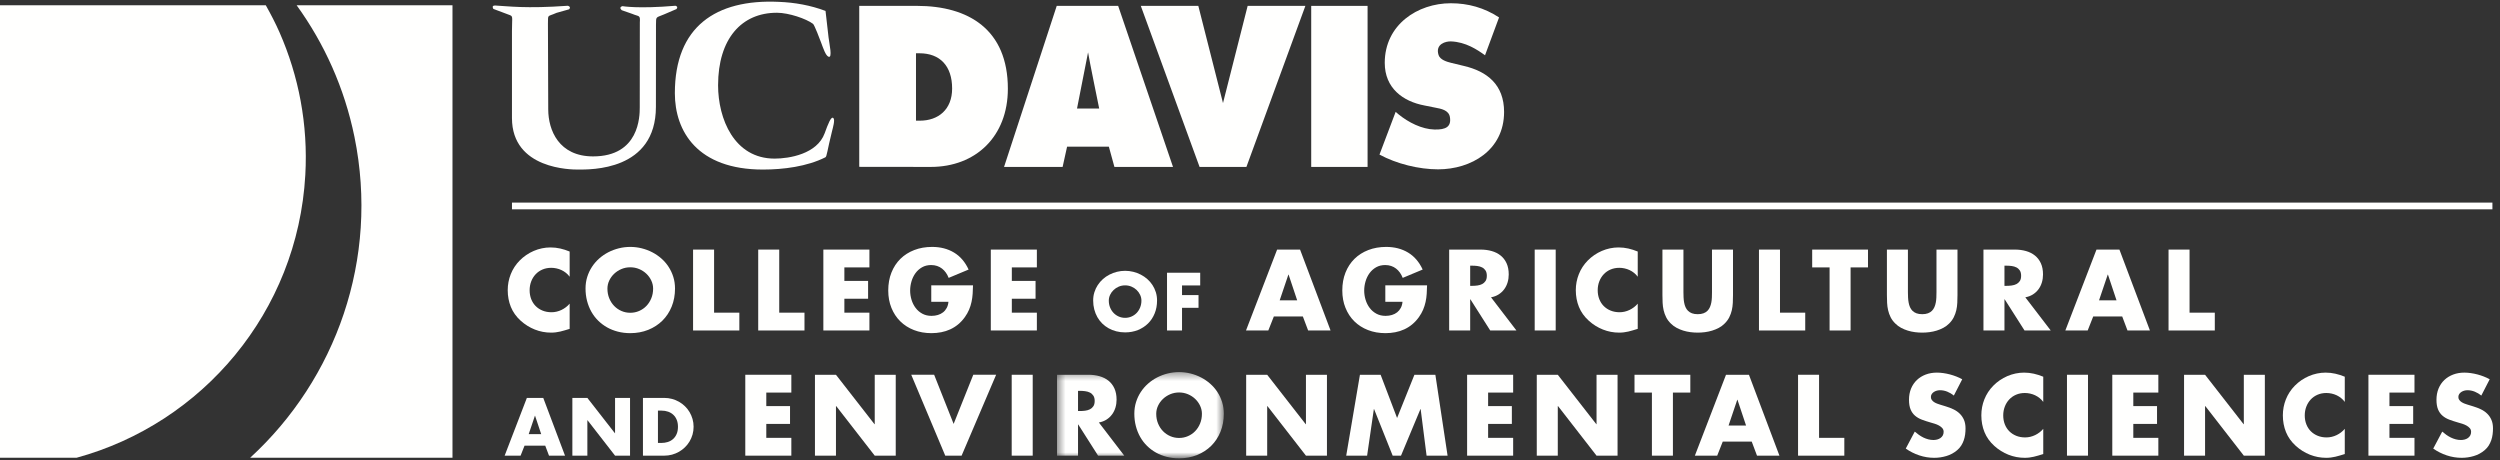 <?xml version="1.0" encoding="UTF-8"?>
<svg width="315px" height="58px" viewBox="0 0 315 58" version="1.1" xmlns="http://www.w3.org/2000/svg" xmlns:xlink="http://www.w3.org/1999/xlink">
    <rect x="0" y="0" width="315" height="58" fill="#333333" stroke="none"/>
    <!-- Generator: Sketch 62 (91390) - https://sketch.com -->
    <title>caes-logo</title>
    <desc>Created with Sketch.</desc>
    <defs>
        <polygon id="path-1" points="0.433 0.383 21.451 0.383 21.451 11.205 0.433 11.205"></polygon>
    </defs>
    <g id="Page-1" stroke="none" stroke-width="1" fill="none" fill-rule="evenodd">
        <g id="phase-5-brand-2.0" transform="translate(-986, -100)">
            <g id="caes-logo" transform="translate(986, 100)">
                <path d="M38.469,22.052 C38.828,15.668 37.63,9.562 35.224,4.087 C34.708,2.912 34.116,1.779 33.492,0.667 L0,0.667 L0,57.677 L9.648,57.677 C25.472,53.356 37.495,39.332 38.469,22.052" id="Fill-1" fill="#FFFFFE"></path>
                <path d="M37.379,0.667 C40.853,5.474 43.4,11.063 44.663,17.252 C47.804,32.645 42.314,47.788 31.518,57.677 L57.013,57.677 L57.013,0.667 L37.379,0.667" id="Fill-2" fill="#FFFFFE"></path>
                <path d="M173.815,19.478 L175.853,14.092 L176.206,14.399 C177.455,15.418 179.151,16.285 180.751,16.32 C182.182,16.353 182.88,15.972 182.69,14.761 C182.55,13.857 181.529,13.697 180.889,13.572 L179.491,13.292 C176.768,12.783 174.478,11.104 174.478,7.921 C174.478,3.109 178.626,0.41 182.798,0.41 C184.988,0.41 187,0.968 188.881,2.193 L187.114,6.965 C186.144,6.266 184.678,5.283 182.82,5.216 C182.209,5.193 180.81,5.515 181.258,6.933 C181.451,7.537 182.317,7.792 182.851,7.921 L184.432,8.303 C187.38,8.989 189.515,10.669 189.515,14.106 C189.515,18.944 185.342,21.337 181.198,21.337 C178.779,21.337 175.978,20.648 173.815,19.478" id="Fill-3" fill="#FFFFFE"></path>
                <polygon id="Fill-4" fill="#FFFFFE" points="165.213 21.032 172.315 21.032 172.315 0.741 165.213 0.741"></polygon>
                <polyline id="Fill-5" fill="#FFFFFE" points="157.204 0.74 164.478 0.74 157.048 21.032 151.146 21.032 143.74 0.74 150.988 0.74 154.098 12.986 157.204 0.74"></polyline>
                <path d="M137.096,6.598 L137.096,6.598 C137.225,7.461 138.497,13.672 138.497,13.672 L135.705,13.672 L137.096,6.598 Z M126.511,21.032 L133.89,21.032 L134.452,18.484 L139.717,18.484 L140.416,21.032 L147.799,21.032 L140.888,0.741 L133.148,0.741 L126.511,21.032 L126.511,21.032 Z" id="Fill-6" fill="#FFFFFE"></path>
                <g id="Group-10" transform="translate(84.75, 0)" fill="#FFFFFE">
                    <path d="M23.515,0.74 L30.789,0.74 C37.282,0.74 42.241,3.721 42.241,11.18 C42.241,17.189 38.2,21.032 32.522,21.032 L23.515,21.021 L23.515,0.74 Z M30.665,15.206 L31.141,15.206 C33.481,15.206 35.218,13.802 35.218,11.153 C35.218,8.303 33.68,6.713 31.108,6.713 L30.665,6.713 L30.665,15.206 L30.665,15.206 Z" id="Fill-7"></path>
                    <path d="M19.267,1.377 L19.647,4.708 C19.735,5.497 20.188,7.394 19.628,7.14 C19.28,6.984 18.993,6.125 18.708,5.36 C18.563,4.973 17.872,3.139 17.691,3.005 C16.816,2.351 14.636,1.613 13.16,1.607 C8.687,1.59 5.729,4.89 5.729,10.747 C5.729,14.947 7.739,19.985 12.854,19.985 C14.687,19.985 18.197,19.409 19.154,16.801 C19.585,15.62 19.98,14.571 20.266,14.89 C20.479,15.122 20.202,16.067 20.075,16.576 C19.471,18.994 19.439,19.727 19.249,19.82 C16.938,20.982 13.973,21.364 11.38,21.364 C3.13,21.364 0.282,16.551 0.282,11.74 C0.282,3.39 5.411,-0.127 13.361,0.233 C15.372,0.308 17.384,0.666 19.267,1.377" id="Fill-9"></path>
                </g>
                <path d="M79.662,1.748 L78.341,1.286 C77.899,0.887 78.439,0.775 78.439,0.775 C78.439,0.775 80.347,1.13 85.103,0.726 C85.103,0.726 85.516,0.809 85.231,1.144 L83.67,1.813 C82.654,2.256 82.654,2.002 82.654,3.115 L82.645,13.457 C82.645,21.545 74.419,21.364 72.817,21.364 C72.052,21.364 64.507,21.364 64.507,14.871 L64.507,3.923 C64.507,2.015 64.712,2.065 64.078,1.842 L62.17,1.126 C62.17,1.126 61.846,0.667 62.422,0.697 C63.982,0.775 66.239,1.109 71.55,0.726 C71.55,0.726 72.013,0.839 71.708,1.173 L70.121,1.621 C68.912,2.162 69.072,1.748 69.04,2.989 L69.078,13.782 C69.078,16.429 70.44,19.706 74.723,19.706 C80.554,19.706 80.609,14.662 80.609,13.54 L80.619,2.849 C80.681,1.842 80.554,2.128 79.662,1.748" id="Fill-11" fill="#FFFFFE"></path>
                <polygon id="Fill-12" fill="#FFFFFE" points="64.509 26.375 314.044 26.375 314.044 25.528 64.509 25.528"></polygon>
                <path d="M71.776,34.867 C71.64,34.682 71.484,34.52 71.311,34.382 C71.137,34.243 70.95,34.127 70.749,34.032 C70.549,33.938 70.34,33.866 70.119,33.818 C69.899,33.77 69.677,33.745 69.452,33.745 C69.047,33.745 68.677,33.818 68.342,33.963 C68.008,34.108 67.722,34.309 67.485,34.564 C67.247,34.819 67.062,35.118 66.93,35.462 C66.799,35.804 66.733,36.175 66.733,36.571 C66.733,36.976 66.799,37.347 66.93,37.686 C67.062,38.025 67.249,38.317 67.491,38.561 C67.733,38.805 68.024,38.997 68.362,39.135 C68.701,39.273 69.077,39.342 69.492,39.342 C69.707,39.342 69.921,39.318 70.135,39.267 C70.349,39.217 70.553,39.144 70.749,39.05 C70.945,38.954 71.13,38.841 71.303,38.709 C71.477,38.577 71.635,38.428 71.776,38.261 L71.776,41.436 C71.555,41.501 71.349,41.564 71.156,41.624 C70.962,41.683 70.772,41.734 70.587,41.776 C70.403,41.818 70.217,41.851 70.029,41.875 C69.842,41.9 69.645,41.911 69.439,41.911 C68.725,41.911 68.042,41.781 67.389,41.522 C66.735,41.262 66.142,40.892 65.609,40.412 C65.047,39.902 64.633,39.322 64.369,38.673 C64.105,38.024 63.973,37.319 63.973,36.558 C63.973,35.858 64.101,35.186 64.356,34.544 C64.611,33.901 64.985,33.329 65.478,32.828 C65.729,32.572 66.004,32.342 66.303,32.138 C66.602,31.933 66.919,31.759 67.251,31.616 C67.582,31.473 67.927,31.363 68.284,31.289 C68.64,31.214 68.996,31.177 69.353,31.177 C69.78,31.177 70.192,31.223 70.587,31.312 C70.984,31.403 71.38,31.529 71.776,31.693 L71.776,34.867" id="Fill-13" fill="#FFFFFE"></path>
                <path d="M79.415,33.679 C79.019,33.679 78.646,33.752 78.299,33.9 C77.951,34.048 77.646,34.246 77.384,34.495 C77.123,34.743 76.915,35.029 76.764,35.352 C76.612,35.676 76.536,36.014 76.536,36.366 C76.536,36.806 76.612,37.212 76.764,37.584 C76.915,37.955 77.123,38.276 77.384,38.547 C77.646,38.818 77.951,39.029 78.299,39.181 C78.646,39.333 79.019,39.41 79.415,39.41 C79.81,39.41 80.183,39.333 80.533,39.181 C80.883,39.029 81.188,38.818 81.447,38.547 C81.707,38.276 81.913,37.955 82.064,37.584 C82.216,37.212 82.293,36.806 82.293,36.366 C82.293,36.014 82.216,35.676 82.064,35.352 C81.913,35.029 81.707,34.743 81.447,34.495 C81.188,34.246 80.883,34.048 80.533,33.9 C80.183,33.752 79.81,33.679 79.415,33.679 M79.415,31.111 C79.903,31.111 80.381,31.169 80.85,31.286 C81.319,31.403 81.762,31.568 82.18,31.784 C82.598,32 82.984,32.264 83.335,32.573 C83.688,32.884 83.99,33.233 84.243,33.623 C84.496,34.013 84.695,34.436 84.838,34.894 C84.98,35.351 85.052,35.838 85.052,36.352 C85.052,37.18 84.913,37.938 84.633,38.627 C84.353,39.316 83.963,39.907 83.461,40.403 C82.959,40.898 82.364,41.284 81.675,41.561 C80.987,41.838 80.233,41.977 79.415,41.977 C78.868,41.977 78.35,41.914 77.86,41.789 C77.369,41.664 76.915,41.484 76.499,41.251 C76.084,41.018 75.708,40.734 75.371,40.403 C75.034,40.07 74.748,39.695 74.513,39.278 C74.278,38.859 74.096,38.404 73.969,37.914 C73.841,37.423 73.777,36.903 73.777,36.352 C73.777,35.838 73.849,35.351 73.991,34.894 C74.135,34.436 74.333,34.013 74.589,33.623 C74.844,33.233 75.146,32.884 75.496,32.573 C75.846,32.264 76.231,32 76.648,31.784 C77.066,31.568 77.51,31.403 77.978,31.286 C78.448,31.169 78.925,31.111 79.415,31.111" id="Fill-14" fill="#FFFFFE"></path>
                <polyline id="Fill-15" fill="#FFFFFE" points="89.975 39.396 93.157 39.396 93.157 41.641 87.327 41.641 87.327 31.448 89.975 31.448 89.975 39.396"></polyline>
                <polyline id="Fill-16" fill="#FFFFFE" points="98.183 39.396 101.365 39.396 101.365 41.641 95.535 41.641 95.535 31.448 98.183 31.448 98.183 39.396"></polyline>
                <polyline id="Fill-17" fill="#FFFFFE" points="106.391 33.692 106.391 35.395 109.38 35.395 109.38 37.64 106.391 37.64 106.391 39.396 109.546 39.396 109.546 41.639 103.743 41.639 103.743 31.448 109.546 31.448 109.546 33.692 106.391 33.692"></polyline>
                <path d="M122.6,35.95 C122.592,36.319 122.576,36.678 122.554,37.026 C122.532,37.373 122.484,37.714 122.411,38.046 C122.34,38.377 122.236,38.705 122.102,39.023 C121.967,39.342 121.785,39.66 121.557,39.977 C121.306,40.325 121.026,40.624 120.719,40.877 C120.41,41.131 120.078,41.339 119.721,41.502 C119.365,41.664 118.989,41.785 118.594,41.861 C118.196,41.938 117.784,41.977 117.359,41.977 C116.558,41.977 115.823,41.847 115.157,41.588 C114.49,41.328 113.917,40.962 113.438,40.489 C112.957,40.015 112.585,39.449 112.318,38.788 C112.052,38.129 111.919,37.398 111.919,36.596 C111.919,35.769 112.053,35.017 112.322,34.343 C112.59,33.667 112.968,33.091 113.453,32.613 C113.939,32.136 114.522,31.766 115.2,31.504 C115.877,31.242 116.627,31.111 117.451,31.111 C118.499,31.111 119.416,31.348 120.203,31.821 C120.992,32.294 121.605,33.008 122.045,33.963 L119.531,35.013 C119.438,34.771 119.321,34.551 119.181,34.353 C119.038,34.154 118.876,33.983 118.692,33.841 C118.507,33.697 118.3,33.588 118.071,33.511 C117.842,33.434 117.594,33.396 117.326,33.396 C116.891,33.396 116.506,33.49 116.177,33.679 C115.847,33.868 115.57,34.116 115.348,34.421 C115.126,34.728 114.959,35.072 114.847,35.455 C114.734,35.838 114.678,36.223 114.678,36.611 C114.678,37.007 114.737,37.394 114.853,37.776 C114.97,38.156 115.141,38.497 115.368,38.798 C115.594,39.1 115.876,39.342 116.213,39.525 C116.549,39.708 116.936,39.799 117.372,39.799 C117.657,39.799 117.925,39.762 118.174,39.686 C118.422,39.611 118.639,39.499 118.827,39.353 C119.014,39.206 119.167,39.022 119.285,38.801 C119.404,38.581 119.477,38.324 119.504,38.029 L117.339,38.029 L117.339,35.95 L122.6,35.95" id="Fill-18" fill="#FFFFFE"></path>
                <polyline id="Fill-19" fill="#FFFFFE" points="127.49 33.692 127.49 35.395 130.48 35.395 130.48 37.64 127.49 37.64 127.49 39.396 130.645 39.396 130.645 41.639 124.842 41.639 124.842 31.448 130.645 31.448 130.645 33.692 127.49 33.692"></polyline>
                <path d="M141.764,35.956 C141.482,35.956 141.216,36.008 140.968,36.113 C140.72,36.22 140.501,36.36 140.315,36.538 C140.128,36.716 139.98,36.92 139.872,37.151 C139.763,37.382 139.71,37.624 139.71,37.873 C139.71,38.189 139.763,38.478 139.872,38.744 C139.98,39.01 140.128,39.239 140.315,39.433 C140.501,39.625 140.72,39.776 140.968,39.885 C141.216,39.993 141.482,40.048 141.764,40.048 C142.047,40.048 142.313,39.993 142.563,39.885 C142.814,39.776 143.031,39.625 143.216,39.433 C143.401,39.239 143.548,39.01 143.656,38.744 C143.764,38.478 143.819,38.189 143.819,37.873 C143.819,37.624 143.764,37.382 143.656,37.151 C143.548,36.92 143.401,36.716 143.216,36.538 C143.031,36.36 142.814,36.22 142.563,36.113 C142.313,36.008 142.047,35.956 141.764,35.956 M141.764,34.123 C142.113,34.123 142.454,34.164 142.789,34.247 C143.124,34.331 143.44,34.449 143.739,34.603 C144.037,34.757 144.314,34.944 144.564,35.167 C144.815,35.388 145.032,35.637 145.212,35.916 C145.392,36.194 145.533,36.496 145.637,36.824 C145.738,37.15 145.789,37.497 145.789,37.864 C145.789,38.456 145.689,38.998 145.489,39.488 C145.29,39.98 145.012,40.403 144.653,40.757 C144.296,41.11 143.871,41.386 143.378,41.584 C142.886,41.782 142.349,41.881 141.764,41.881 C141.374,41.881 141.005,41.837 140.654,41.746 C140.303,41.657 139.98,41.53 139.683,41.361 C139.386,41.196 139.118,40.994 138.877,40.757 C138.637,40.519 138.433,40.251 138.264,39.953 C138.097,39.655 137.967,39.329 137.876,38.98 C137.784,38.629 137.739,38.258 137.739,37.864 C137.739,37.497 137.79,37.15 137.893,36.824 C137.995,36.496 138.137,36.194 138.319,35.916 C138.501,35.637 138.718,35.388 138.967,35.167 C139.216,34.944 139.491,34.757 139.79,34.603 C140.088,34.449 140.405,34.331 140.739,34.247 C141.074,34.164 141.415,34.123 141.764,34.123" id="Fill-20" fill="#FFFFFE"></path>
                <polyline id="Fill-21" fill="#FFFFFE" points="148.935 35.965 148.935 37.181 151.014 37.181 151.014 38.784 148.935 38.784 148.935 41.641 147.045 41.641 147.045 34.364 151.226 34.364 151.226 35.965 148.935 35.965"></polyline>
                <path d="M162.362,34.597 L162.337,34.597 L161.24,37.844 L163.445,37.844 L162.362,34.597 Z M160.507,39.871 L159.808,41.639 L156.996,41.639 L160.917,31.448 L163.808,31.448 L167.65,41.639 L164.825,41.639 L164.159,39.871 L160.507,39.871 L160.507,39.871 Z" id="Fill-22" fill="#FFFFFE"></path>
                <path d="M179.811,35.95 C179.802,36.319 179.786,36.678 179.765,37.026 C179.743,37.373 179.696,37.714 179.623,38.046 C179.551,38.377 179.446,38.705 179.313,39.023 C179.178,39.342 178.996,39.66 178.768,39.977 C178.517,40.325 178.238,40.624 177.93,40.877 C177.622,41.131 177.29,41.339 176.933,41.502 C176.577,41.664 176.201,41.785 175.804,41.861 C175.407,41.938 174.996,41.977 174.57,41.977 C173.768,41.977 173.034,41.847 172.368,41.588 C171.701,41.328 171.127,40.962 170.648,40.489 C170.169,40.015 169.796,39.449 169.53,38.788 C169.262,38.129 169.13,37.398 169.13,36.596 C169.13,35.769 169.264,35.017 169.532,34.343 C169.802,33.667 170.179,33.091 170.665,32.613 C171.151,32.136 171.733,31.766 172.411,31.504 C173.089,31.242 173.839,31.111 174.662,31.111 C175.71,31.111 176.626,31.348 177.414,31.821 C178.202,32.294 178.816,33.008 179.257,33.963 L176.742,35.013 C176.649,34.771 176.532,34.551 176.392,34.353 C176.251,34.154 176.089,33.983 175.903,33.841 C175.718,33.697 175.512,33.588 175.282,33.511 C175.053,33.434 174.805,33.396 174.536,33.396 C174.101,33.396 173.719,33.49 173.387,33.679 C173.058,33.868 172.782,34.116 172.56,34.421 C172.337,34.728 172.17,35.072 172.058,35.455 C171.946,35.838 171.889,36.223 171.889,36.611 C171.889,37.007 171.947,37.394 172.064,37.776 C172.181,38.156 172.352,38.497 172.579,38.798 C172.806,39.1 173.088,39.342 173.424,39.525 C173.761,39.708 174.147,39.799 174.583,39.799 C174.869,39.799 175.136,39.762 175.385,39.686 C175.633,39.611 175.851,39.499 176.038,39.353 C176.225,39.206 176.378,39.022 176.497,38.801 C176.616,38.581 176.689,38.324 176.715,38.029 L174.55,38.029 L174.55,35.95 L179.811,35.95" id="Fill-23" fill="#FFFFFE"></path>
                <path d="M185.242,36.017 L185.498,36.017 C185.714,36.017 185.933,36.002 186.152,35.973 C186.373,35.944 186.57,35.885 186.747,35.795 C186.923,35.704 187.065,35.577 187.175,35.412 C187.285,35.248 187.34,35.026 187.34,34.748 C187.34,34.471 187.285,34.249 187.175,34.081 C187.065,33.914 186.923,33.785 186.747,33.695 C186.57,33.605 186.373,33.546 186.152,33.517 C185.933,33.488 185.714,33.475 185.498,33.475 L185.242,33.475 L185.242,36.017 Z M191.07,41.641 L187.769,41.641 L185.275,37.72 L185.242,37.72 L185.242,41.641 L182.594,41.641 L182.594,31.448 L186.555,31.448 C187.057,31.448 187.524,31.509 187.958,31.633 C188.391,31.756 188.767,31.945 189.083,32.201 C189.4,32.456 189.649,32.78 189.829,33.173 C190.01,33.568 190.1,34.037 190.1,34.583 C190.1,34.936 190.052,35.27 189.955,35.59 C189.857,35.91 189.714,36.197 189.525,36.452 C189.336,36.707 189.103,36.922 188.825,37.099 C188.548,37.275 188.229,37.396 187.869,37.462 L191.07,41.641 L191.07,41.641 Z" id="Fill-24" fill="#FFFFFE"></path>
                <polygon id="Fill-25" fill="#FFFFFE" points="193.371 41.639 196.018 41.639 196.018 31.448 193.371 31.448"></polygon>
                <path d="M206.354,34.867 C206.218,34.682 206.062,34.52 205.888,34.382 C205.715,34.243 205.528,34.127 205.327,34.032 C205.127,33.938 204.917,33.866 204.697,33.818 C204.477,33.77 204.255,33.745 204.031,33.745 C203.626,33.745 203.255,33.818 202.921,33.963 C202.586,34.108 202.3,34.309 202.064,34.564 C201.825,34.819 201.641,35.118 201.508,35.462 C201.376,35.804 201.311,36.175 201.311,36.571 C201.311,36.976 201.376,37.347 201.508,37.686 C201.641,38.025 201.827,38.317 202.069,38.561 C202.312,38.805 202.602,38.997 202.94,39.135 C203.281,39.273 203.656,39.342 204.07,39.342 C204.285,39.342 204.5,39.318 204.713,39.267 C204.927,39.217 205.131,39.144 205.327,39.05 C205.523,38.954 205.708,38.841 205.882,38.709 C206.055,38.577 206.213,38.428 206.354,38.261 L206.354,41.436 C206.134,41.501 205.928,41.564 205.733,41.624 C205.54,41.683 205.35,41.734 205.166,41.776 C204.98,41.818 204.795,41.851 204.607,41.875 C204.421,41.9 204.224,41.911 204.017,41.911 C203.305,41.911 202.621,41.781 201.968,41.522 C201.314,41.262 200.72,40.892 200.189,40.412 C199.625,39.902 199.211,39.322 198.947,38.673 C198.683,38.024 198.551,37.319 198.551,36.558 C198.551,35.858 198.679,35.186 198.935,34.544 C199.189,33.901 199.564,33.329 200.056,32.828 C200.307,32.572 200.582,32.342 200.881,32.138 C201.181,31.933 201.496,31.759 201.829,31.616 C202.162,31.473 202.505,31.363 202.862,31.289 C203.219,31.214 203.574,31.177 203.932,31.177 C204.358,31.177 204.769,31.223 205.166,31.312 C205.561,31.403 205.958,31.529 206.354,31.693 L206.354,34.867" id="Fill-26" fill="#FFFFFE"></path>
                <path d="M218.358,31.448 L218.358,37.178 C218.358,37.508 218.351,37.834 218.335,38.155 C218.32,38.477 218.277,38.789 218.207,39.096 C218.136,39.401 218.03,39.697 217.886,39.981 C217.743,40.264 217.547,40.529 217.295,40.775 C217.084,40.987 216.845,41.164 216.576,41.307 C216.308,41.45 216.025,41.566 215.731,41.657 C215.435,41.747 215.133,41.812 214.822,41.852 C214.513,41.891 214.21,41.911 213.915,41.911 C213.616,41.911 213.311,41.891 213.001,41.852 C212.69,41.812 212.389,41.747 212.095,41.657 C211.804,41.566 211.523,41.45 211.255,41.307 C210.987,41.164 210.746,40.987 210.535,40.775 C210.28,40.529 210.081,40.264 209.939,39.981 C209.794,39.697 209.689,39.401 209.618,39.096 C209.548,38.789 209.504,38.477 209.49,38.155 C209.474,37.834 209.466,37.508 209.466,37.178 L209.466,31.448 L212.113,31.448 L212.113,36.815 C212.113,37.034 212.119,37.258 212.13,37.481 C212.14,37.706 212.165,37.92 212.202,38.126 C212.239,38.329 212.297,38.522 212.374,38.699 C212.451,38.878 212.556,39.032 212.69,39.164 C212.825,39.296 212.991,39.401 213.188,39.475 C213.387,39.55 213.629,39.587 213.915,39.587 C214.197,39.587 214.438,39.55 214.638,39.475 C214.838,39.401 215.005,39.296 215.137,39.164 C215.269,39.032 215.373,38.878 215.45,38.699 C215.528,38.522 215.586,38.329 215.625,38.126 C215.664,37.92 215.689,37.706 215.697,37.481 C215.706,37.258 215.711,37.034 215.711,36.815 L215.711,31.448 L218.358,31.448" id="Fill-27" fill="#FFFFFE"></path>
                <polyline id="Fill-28" fill="#FFFFFE" points="224.278 39.396 227.459 39.396 227.459 41.641 221.63 41.641 221.63 31.448 224.278 31.448 224.278 39.396"></polyline>
                <polyline id="Fill-29" fill="#FFFFFE" points="233.174 41.641 230.528 41.641 230.528 33.693 228.336 33.693 228.336 31.448 235.367 31.448 235.367 33.693 233.174 33.693 233.174 41.641"></polyline>
                <path d="M246.643,31.448 L246.643,37.178 C246.643,37.508 246.635,37.834 246.619,38.155 C246.605,38.477 246.562,38.789 246.492,39.096 C246.421,39.401 246.314,39.697 246.171,39.981 C246.028,40.264 245.832,40.529 245.582,40.775 C245.369,40.987 245.129,41.164 244.862,41.307 C244.592,41.45 244.31,41.566 244.016,41.657 C243.72,41.747 243.418,41.812 243.107,41.852 C242.798,41.891 242.494,41.911 242.201,41.911 C241.902,41.911 241.596,41.891 241.286,41.852 C240.975,41.812 240.674,41.747 240.382,41.657 C240.089,41.566 239.809,41.45 239.54,41.307 C239.272,41.164 239.032,40.987 238.821,40.775 C238.565,40.529 238.366,40.264 238.223,39.981 C238.08,39.697 237.973,39.401 237.903,39.096 C237.833,38.789 237.789,38.477 237.775,38.155 C237.758,37.834 237.751,37.508 237.751,37.178 L237.751,31.448 L240.398,31.448 L240.398,36.815 C240.398,37.034 240.404,37.258 240.415,37.481 C240.425,37.706 240.45,37.92 240.488,38.126 C240.525,38.329 240.581,38.522 240.659,38.699 C240.737,38.878 240.841,39.032 240.975,39.164 C241.11,39.296 241.276,39.401 241.474,39.475 C241.672,39.55 241.914,39.587 242.201,39.587 C242.482,39.587 242.723,39.55 242.923,39.475 C243.124,39.401 243.29,39.296 243.422,39.164 C243.554,39.032 243.657,38.878 243.736,38.699 C243.813,38.522 243.871,38.329 243.909,38.126 C243.95,37.92 243.974,37.706 243.982,37.481 C243.992,37.258 243.996,37.034 243.996,36.815 L243.996,31.448 L246.643,31.448" id="Fill-30" fill="#FFFFFE"></path>
                <path d="M252.562,36.017 L252.819,36.017 C253.035,36.017 253.253,36.002 253.472,35.973 C253.693,35.944 253.892,35.885 254.068,35.795 C254.244,35.704 254.387,35.577 254.498,35.412 C254.607,35.248 254.661,35.026 254.661,34.748 C254.661,34.471 254.607,34.249 254.498,34.081 C254.387,33.914 254.244,33.785 254.068,33.695 C253.892,33.605 253.693,33.546 253.472,33.517 C253.253,33.488 253.035,33.475 252.819,33.475 L252.562,33.475 L252.562,36.017 Z M258.392,41.641 L255.09,41.641 L252.595,37.72 L252.562,37.72 L252.562,41.641 L249.915,41.641 L249.915,31.448 L253.876,31.448 C254.377,31.448 254.845,31.509 255.279,31.633 C255.713,31.756 256.088,31.945 256.405,32.201 C256.721,32.456 256.969,32.78 257.15,33.173 C257.33,33.568 257.42,34.037 257.42,34.583 C257.42,34.936 257.372,35.27 257.276,35.59 C257.179,35.91 257.036,36.197 256.846,36.452 C256.658,36.707 256.424,36.922 256.147,37.099 C255.87,37.275 255.55,37.396 255.19,37.462 L258.392,41.641 L258.392,41.641 Z" id="Fill-31" fill="#FFFFFE"></path>
                <path d="M265.601,34.597 L265.576,34.597 L264.478,37.844 L266.683,37.844 L265.601,34.597 Z M263.747,39.871 L263.048,41.639 L260.234,41.639 L264.157,31.448 L267.047,31.448 L270.889,41.639 L268.063,41.639 L267.397,39.871 L263.747,39.871 L263.747,39.871 Z" id="Fill-32" fill="#FFFFFE"></path>
                <polyline id="Fill-33" fill="#FFFFFE" points="275.883 39.396 279.065 39.396 279.065 41.641 273.236 41.641 273.236 31.448 275.883 31.448 275.883 39.396"></polyline>
                <path d="M67.418,52.385 L67.398,52.385 L66.616,54.703 L68.191,54.703 L67.418,52.385 Z M66.093,56.15 L65.594,57.413 L63.585,57.413 L66.385,50.136 L68.45,50.136 L71.192,57.413 L69.175,57.413 L68.699,56.15 L66.093,56.15 L66.093,56.15 Z" id="Fill-34" fill="#FFFFFE"></path>
                <polyline id="Fill-35" fill="#FFFFFE" points="72.118 50.136 74.008 50.136 77.477 54.585 77.497 54.585 77.497 50.136 79.385 50.136 79.385 57.413 77.497 57.413 74.032 52.954 74.008 52.954 74.008 57.413 72.118 57.413 72.118 50.136"></polyline>
                <path d="M82.901,55.811 L83.331,55.811 C83.613,55.811 83.882,55.772 84.134,55.694 C84.387,55.615 84.609,55.491 84.799,55.325 C84.989,55.16 85.141,54.947 85.253,54.691 C85.367,54.435 85.423,54.13 85.423,53.774 C85.423,53.448 85.372,53.157 85.27,52.904 C85.168,52.652 85.025,52.439 84.841,52.267 C84.657,52.093 84.439,51.962 84.186,51.873 C83.933,51.783 83.654,51.737 83.349,51.737 L82.901,51.737 L82.901,55.811 Z M81.012,50.136 L83.694,50.136 C84.03,50.136 84.356,50.178 84.67,50.263 C84.984,50.347 85.278,50.468 85.553,50.623 C85.829,50.779 86.078,50.967 86.305,51.187 C86.531,51.407 86.724,51.653 86.885,51.922 C87.044,52.193 87.169,52.483 87.26,52.797 C87.35,53.108 87.393,53.434 87.393,53.774 C87.393,54.114 87.35,54.44 87.26,54.753 C87.169,55.065 87.043,55.358 86.882,55.627 C86.72,55.897 86.526,56.142 86.299,56.362 C86.074,56.581 85.824,56.769 85.551,56.925 C85.277,57.08 84.984,57.201 84.67,57.286 C84.356,57.37 84.03,57.413 83.694,57.413 L81.012,57.413 L81.012,50.136 L81.012,50.136 Z" id="Fill-36" fill="#FFFFFE"></path>
                <polyline id="Fill-37" fill="#FFFFFE" points="96.553 49.465 96.553 51.169 99.544 51.169 99.544 53.413 96.553 53.413 96.553 55.169 99.709 55.169 99.709 57.413 93.907 57.413 93.907 47.22 99.709 47.22 99.709 49.465 96.553 49.465"></polyline>
                <polyline id="Fill-38" fill="#FFFFFE" points="102.684 47.221 105.331 47.221 110.189 53.453 110.216 53.453 110.216 47.221 112.863 47.221 112.863 57.413 110.216 57.413 105.364 51.169 105.331 51.169 105.331 57.413 102.684 57.413 102.684 47.221"></polyline>
                <polyline id="Fill-39" fill="#FFFFFE" points="120.158 53.413 122.633 47.22 125.512 47.22 121.162 57.414 119.102 57.414 114.817 47.22 117.703 47.22 120.158 53.413"></polyline>
                <polygon id="Fill-40" fill="#FFFFFE" points="127.474 57.412 130.121 57.412 130.121 47.22 127.474 47.22"></polygon>
                <g id="Group-44" transform="translate(132.75, 46.5)">
                    <mask id="mask-2" fill="white">
                        <use xlink:href="#path-1"></use>
                    </mask>
                    <g id="Clip-42"></g>
                    <path d="M3.081,5.29 L3.338,5.29 C3.554,5.29 3.772,5.275 3.991,5.246 C4.212,5.217 4.409,5.158 4.586,5.068 C4.761,4.978 4.905,4.85 5.014,4.685 C5.125,4.519 5.18,4.299 5.18,4.021 C5.18,3.744 5.125,3.522 5.014,3.355 C4.905,3.188 4.761,3.058 4.586,2.968 C4.409,2.878 4.212,2.818 3.991,2.791 C3.772,2.761 3.554,2.747 3.338,2.747 L3.081,2.747 L3.081,5.29 Z M8.909,10.913 L5.609,10.913 L3.113,6.992 L3.081,6.992 L3.081,10.913 L0.433,10.913 L0.433,0.721 L4.394,0.721 C4.896,0.721 5.364,0.782 5.797,0.905 C6.231,1.029 6.606,1.218 6.923,1.473 C7.24,1.729 7.487,2.053 7.668,2.446 C7.848,2.841 7.939,3.311 7.939,3.857 C7.939,4.208 7.891,4.544 7.794,4.863 C7.697,5.183 7.554,5.469 7.364,5.724 C7.175,5.98 6.942,6.196 6.665,6.372 C6.388,6.547 6.068,6.669 5.708,6.734 L8.909,10.913 L8.909,10.913 Z" id="Fill-41" fill="#FFFFFE" mask="url(#mask-2)"></path>
                    <path d="M15.814,2.951 C15.417,2.951 15.046,3.026 14.698,3.172 C14.35,3.321 14.045,3.518 13.783,3.767 C13.522,4.016 13.314,4.302 13.163,4.625 C13.011,4.949 12.935,5.287 12.935,5.639 C12.935,6.078 13.011,6.484 13.163,6.857 C13.314,7.229 13.522,7.549 13.783,7.821 C14.045,8.092 14.35,8.301 14.698,8.453 C15.046,8.606 15.417,8.682 15.814,8.682 C16.209,8.682 16.582,8.606 16.933,8.453 C17.282,8.301 17.587,8.092 17.846,7.821 C18.107,7.549 18.312,7.229 18.464,6.857 C18.616,6.484 18.692,6.078 18.692,5.639 C18.692,5.287 18.616,4.949 18.464,4.625 C18.312,4.302 18.107,4.016 17.846,3.767 C17.587,3.518 17.282,3.321 16.933,3.172 C16.582,3.026 16.209,2.951 15.814,2.951 M15.814,0.383 C16.302,0.383 16.781,0.443 17.249,0.559 C17.718,0.676 18.161,0.842 18.579,1.058 C18.997,1.274 19.382,1.536 19.734,1.847 C20.087,2.157 20.39,2.506 20.642,2.896 C20.896,3.285 21.094,3.708 21.237,4.167 C21.38,4.625 21.451,5.11 21.451,5.625 C21.451,6.453 21.311,7.21 21.032,7.899 C20.752,8.588 20.362,9.18 19.861,9.675 C19.358,10.171 18.763,10.556 18.074,10.834 C17.385,11.111 16.632,11.25 15.814,11.25 C15.268,11.25 14.749,11.188 14.258,11.061 C13.768,10.937 13.314,10.757 12.899,10.523 C12.483,10.291 12.107,10.008 11.771,9.675 C11.434,9.343 11.147,8.968 10.912,8.55 C10.677,8.132 10.495,7.677 10.368,7.186 C10.24,6.697 10.176,6.176 10.176,5.625 C10.176,5.11 10.248,4.625 10.39,4.167 C10.533,3.708 10.732,3.285 10.988,2.896 C11.243,2.506 11.546,2.157 11.895,1.847 C12.245,1.536 12.629,1.274 13.047,1.058 C13.466,0.842 13.909,0.676 14.377,0.559 C14.846,0.443 15.325,0.383 15.814,0.383" id="Fill-43" fill="#FFFFFE" mask="url(#mask-2)"></path>
                </g>
                <polyline id="Fill-45" fill="#FFFFFE" points="157.017 47.221 159.665 47.221 164.523 53.453 164.549 53.453 164.549 47.221 167.196 47.221 167.196 57.413 164.549 57.413 159.697 51.169 159.665 51.169 159.665 57.413 157.017 57.413 157.017 47.221"></polyline>
                <polyline id="Fill-46" fill="#FFFFFE" points="171.351 47.221 173.959 47.221 176.032 52.667 178.216 47.221 180.857 47.221 182.395 57.413 179.749 57.413 179.002 51.544 178.976 51.544 176.527 57.413 175.477 57.413 173.133 51.544 173.107 51.544 172.256 57.413 169.623 57.413 171.351 47.221"></polyline>
                <polyline id="Fill-47" fill="#FFFFFE" points="187.503 49.465 187.503 51.169 190.494 51.169 190.494 53.413 187.503 53.413 187.503 55.169 190.657 55.169 190.657 57.413 184.856 57.413 184.856 47.22 190.657 47.22 190.657 49.465 187.503 49.465"></polyline>
                <polyline id="Fill-48" fill="#FFFFFE" points="193.633 47.221 196.281 47.221 201.139 53.453 201.164 53.453 201.164 47.221 203.812 47.221 203.812 57.413 201.164 57.413 196.313 51.169 196.281 51.169 196.281 57.413 193.633 57.413 193.633 47.221"></polyline>
                <polyline id="Fill-49" fill="#FFFFFE" points="210.787 57.413 208.141 57.413 208.141 49.465 205.948 49.465 205.948 47.221 212.98 47.221 212.98 49.465 210.787 49.465 210.787 57.413"></polyline>
                <path d="M218.921,50.369 L218.895,50.369 L217.799,53.617 L220.004,53.617 L218.921,50.369 Z M217.066,55.643 L216.367,57.413 L213.554,57.413 L217.476,47.221 L220.367,47.221 L224.209,57.413 L221.383,57.413 L220.718,55.643 L217.066,55.643 L217.066,55.643 Z" id="Fill-50" fill="#FFFFFE"></path>
                <polyline id="Fill-51" fill="#FFFFFE" points="229.202 55.169 232.385 55.169 232.385 57.414 226.555 57.414 226.555 47.22 229.202 47.22 229.202 55.169"></polyline>
                <path d="M246.185,49.841 C245.939,49.639 245.666,49.476 245.367,49.353 C245.066,49.229 244.754,49.168 244.429,49.168 C244.305,49.168 244.178,49.187 244.046,49.22 C243.914,49.256 243.791,49.309 243.68,49.379 C243.567,49.45 243.474,49.539 243.402,49.647 C243.33,49.755 243.293,49.879 243.293,50.019 C243.293,50.169 243.333,50.297 243.412,50.402 C243.491,50.508 243.591,50.598 243.709,50.673 C243.828,50.747 243.956,50.811 244.092,50.861 C244.228,50.912 244.355,50.955 244.469,50.989 L245.141,51.195 C245.498,51.301 245.829,51.426 246.135,51.575 C246.44,51.721 246.707,51.905 246.931,52.126 C247.156,52.346 247.332,52.606 247.463,52.908 C247.591,53.209 247.657,53.567 247.657,53.98 C247.657,54.231 247.641,54.484 247.608,54.736 C247.575,54.989 247.517,55.234 247.436,55.472 C247.355,55.71 247.246,55.936 247.109,56.15 C246.973,56.362 246.803,56.554 246.6,56.726 C246.2,57.066 245.749,57.31 245.244,57.459 C244.74,57.61 244.228,57.684 243.709,57.684 C243.067,57.684 242.439,57.581 241.828,57.377 C241.216,57.172 240.649,56.888 240.126,56.522 L241.26,54.383 C241.428,54.529 241.602,54.665 241.782,54.793 C241.962,54.92 242.152,55.032 242.348,55.13 C242.548,55.225 242.751,55.302 242.963,55.357 C243.174,55.411 243.392,55.44 243.617,55.44 C243.771,55.44 243.925,55.42 244.079,55.381 C244.232,55.34 244.371,55.279 244.491,55.196 C244.613,55.111 244.712,55.005 244.786,54.875 C244.861,54.745 244.898,54.59 244.898,54.41 C244.898,54.225 244.84,54.068 244.726,53.941 C244.612,53.813 244.471,53.704 244.306,53.613 C244.142,53.524 243.968,53.45 243.782,53.392 C243.597,53.336 243.434,53.288 243.293,53.248 C242.875,53.129 242.497,53.005 242.158,52.878 C241.82,52.75 241.531,52.582 241.29,52.373 C241.05,52.165 240.864,51.901 240.733,51.584 C240.6,51.267 240.533,50.862 240.533,50.368 C240.533,49.855 240.62,49.386 240.793,48.963 C240.969,48.541 241.213,48.181 241.524,47.884 C241.837,47.587 242.207,47.357 242.636,47.194 C243.066,47.031 243.536,46.95 244.046,46.95 C244.301,46.95 244.569,46.969 244.851,47.009 C245.132,47.049 245.412,47.105 245.69,47.177 C245.967,47.25 246.238,47.339 246.501,47.442 C246.765,47.545 247.012,47.661 247.241,47.788 L246.185,49.841" id="Fill-52" fill="#FFFFFE"></path>
                <path d="M257.45,50.64 C257.315,50.455 257.158,50.294 256.985,50.156 C256.812,50.016 256.625,49.9 256.423,49.804 C256.224,49.71 256.014,49.64 255.793,49.591 C255.575,49.542 255.351,49.518 255.126,49.518 C254.722,49.518 254.353,49.591 254.018,49.736 C253.683,49.881 253.397,50.081 253.16,50.336 C252.922,50.591 252.737,50.891 252.605,51.235 C252.473,51.578 252.407,51.948 252.407,52.343 C252.407,52.748 252.473,53.12 252.605,53.459 C252.737,53.797 252.923,54.09 253.166,54.334 C253.408,54.578 253.699,54.769 254.037,54.908 C254.376,55.046 254.752,55.115 255.167,55.115 C255.382,55.115 255.596,55.09 255.81,55.04 C256.024,54.989 256.228,54.916 256.423,54.823 C256.621,54.728 256.805,54.614 256.978,54.482 C257.152,54.35 257.311,54.201 257.45,54.033 L257.45,57.209 C257.23,57.275 257.024,57.337 256.83,57.397 C256.637,57.455 256.447,57.507 256.262,57.548 C256.078,57.59 255.891,57.624 255.704,57.648 C255.518,57.672 255.321,57.684 255.114,57.684 C254.4,57.684 253.718,57.553 253.064,57.295 C252.41,57.035 251.817,56.665 251.285,56.185 C250.721,55.675 250.308,55.095 250.044,54.446 C249.78,53.797 249.649,53.091 249.649,52.33 C249.649,51.631 249.775,50.959 250.03,50.317 C250.286,49.674 250.66,49.102 251.153,48.6 C251.404,48.345 251.68,48.115 251.977,47.91 C252.277,47.707 252.593,47.532 252.925,47.389 C253.258,47.246 253.601,47.137 253.958,47.062 C254.315,46.987 254.672,46.95 255.028,46.95 C255.455,46.95 255.867,46.995 256.262,47.086 C256.658,47.176 257.056,47.302 257.45,47.465 L257.45,50.64" id="Fill-53" fill="#FFFFFE"></path>
                <polygon id="Fill-54" fill="#FFFFFE" points="260.439 57.412 263.087 57.412 263.087 47.22 260.439 47.22"></polygon>
                <polyline id="Fill-55" fill="#FFFFFE" points="268.797 49.465 268.797 51.169 271.786 51.169 271.786 53.413 268.797 53.413 268.797 55.169 271.952 55.169 271.952 57.413 266.149 57.413 266.149 47.22 271.952 47.22 271.952 49.465 268.797 49.465"></polyline>
                <polyline id="Fill-56" fill="#FFFFFE" points="275.191 47.221 277.838 47.221 282.697 53.453 282.722 53.453 282.722 47.221 285.371 47.221 285.371 57.413 282.722 57.413 277.872 51.169 277.838 51.169 277.838 57.413 275.191 57.413 275.191 47.221"></polyline>
                <path d="M295.442,50.64 C295.307,50.455 295.151,50.294 294.977,50.156 C294.804,50.016 294.616,49.9 294.416,49.804 C294.217,49.71 294.005,49.64 293.785,49.591 C293.566,49.542 293.344,49.518 293.119,49.518 C292.714,49.518 292.345,49.591 292.01,49.736 C291.675,49.881 291.389,50.081 291.152,50.336 C290.914,50.591 290.729,50.891 290.597,51.235 C290.465,51.578 290.399,51.948 290.399,52.343 C290.399,52.748 290.465,53.12 290.597,53.459 C290.729,53.797 290.915,54.09 291.158,54.334 C291.401,54.578 291.691,54.769 292.03,54.908 C292.37,55.046 292.745,55.115 293.159,55.115 C293.375,55.115 293.588,55.09 293.802,55.04 C294.015,54.989 294.22,54.916 294.416,54.823 C294.612,54.728 294.797,54.614 294.97,54.482 C295.144,54.35 295.302,54.201 295.442,54.033 L295.442,57.209 C295.221,57.275 295.015,57.337 294.821,57.397 C294.628,57.455 294.439,57.507 294.254,57.548 C294.07,57.59 293.883,57.624 293.695,57.648 C293.509,57.672 293.313,57.684 293.106,57.684 C292.392,57.684 291.709,57.553 291.055,57.295 C290.402,57.035 289.809,56.665 289.277,56.185 C288.713,55.675 288.299,55.095 288.035,54.446 C287.771,53.797 287.64,53.091 287.64,52.33 C287.64,51.631 287.767,50.959 288.022,50.317 C288.277,49.674 288.652,49.102 289.144,48.6 C289.396,48.345 289.671,48.115 289.969,47.91 C290.269,47.707 290.584,47.532 290.917,47.389 C291.25,47.246 291.594,47.137 291.951,47.062 C292.307,46.987 292.663,46.95 293.021,46.95 C293.447,46.95 293.858,46.995 294.254,47.086 C294.651,47.176 295.047,47.302 295.442,47.465 L295.442,50.64" id="Fill-57" fill="#FFFFFE"></path>
                <polyline id="Fill-58" fill="#FFFFFE" points="301.07 49.465 301.07 51.169 304.06 51.169 304.06 53.413 301.07 53.413 301.07 55.169 304.224 55.169 304.224 57.413 298.422 57.413 298.422 47.22 304.224 47.22 304.224 49.465 301.07 49.465"></polyline>
                <path d="M312.646,49.841 C312.399,49.639 312.126,49.476 311.827,49.353 C311.527,49.229 311.216,49.168 310.89,49.168 C310.766,49.168 310.639,49.187 310.507,49.22 C310.375,49.256 310.252,49.309 310.141,49.379 C310.029,49.45 309.935,49.539 309.863,49.647 C309.791,49.755 309.754,49.879 309.754,50.019 C309.754,50.169 309.793,50.297 309.874,50.402 C309.952,50.508 310.051,50.598 310.171,50.673 C310.288,50.747 310.416,50.811 310.553,50.861 C310.689,50.912 310.814,50.955 310.93,50.989 L311.602,51.195 C311.959,51.301 312.29,51.426 312.596,51.575 C312.902,51.721 313.168,51.905 313.391,52.126 C313.616,52.346 313.793,52.606 313.922,52.908 C314.053,53.209 314.118,53.567 314.118,53.98 C314.118,54.231 314.101,54.484 314.068,54.736 C314.036,54.989 313.978,55.234 313.897,55.472 C313.814,55.71 313.706,55.936 313.57,56.15 C313.433,56.362 313.264,56.554 313.062,56.726 C312.661,57.066 312.209,57.31 311.704,57.459 C311.201,57.61 310.689,57.684 310.171,57.684 C309.528,57.684 308.9,57.581 308.289,57.377 C307.678,57.172 307.109,56.888 306.587,56.522 L307.721,54.383 C307.889,54.529 308.062,54.665 308.243,54.793 C308.423,54.92 308.612,55.032 308.81,55.13 C309.009,55.225 309.213,55.302 309.425,55.357 C309.635,55.411 309.853,55.44 310.078,55.44 C310.231,55.44 310.386,55.42 310.54,55.381 C310.693,55.34 310.832,55.279 310.952,55.196 C311.074,55.111 311.171,55.005 311.246,54.875 C311.32,54.745 311.359,54.59 311.359,54.41 C311.359,54.225 311.302,54.068 311.187,53.941 C311.072,53.813 310.933,53.704 310.767,53.613 C310.603,53.524 310.428,53.45 310.243,53.392 C310.059,53.336 309.895,53.288 309.754,53.248 C309.336,53.129 308.957,53.005 308.619,52.878 C308.279,52.75 307.99,52.582 307.751,52.373 C307.51,52.165 307.325,51.901 307.192,51.584 C307.061,51.267 306.995,50.862 306.995,50.368 C306.995,49.855 307.082,49.386 307.255,48.963 C307.43,48.541 307.673,48.181 307.985,47.884 C308.298,47.587 308.668,47.357 309.097,47.194 C309.527,47.031 309.997,46.95 310.507,46.95 C310.762,46.95 311.03,46.969 311.312,47.009 C311.594,47.049 311.873,47.105 312.151,47.177 C312.428,47.25 312.699,47.339 312.962,47.442 C313.226,47.545 313.472,47.661 313.702,47.788 L312.646,49.841" id="Fill-59" fill="#FFFFFE"></path>
            </g>
        </g>
    </g>
</svg>